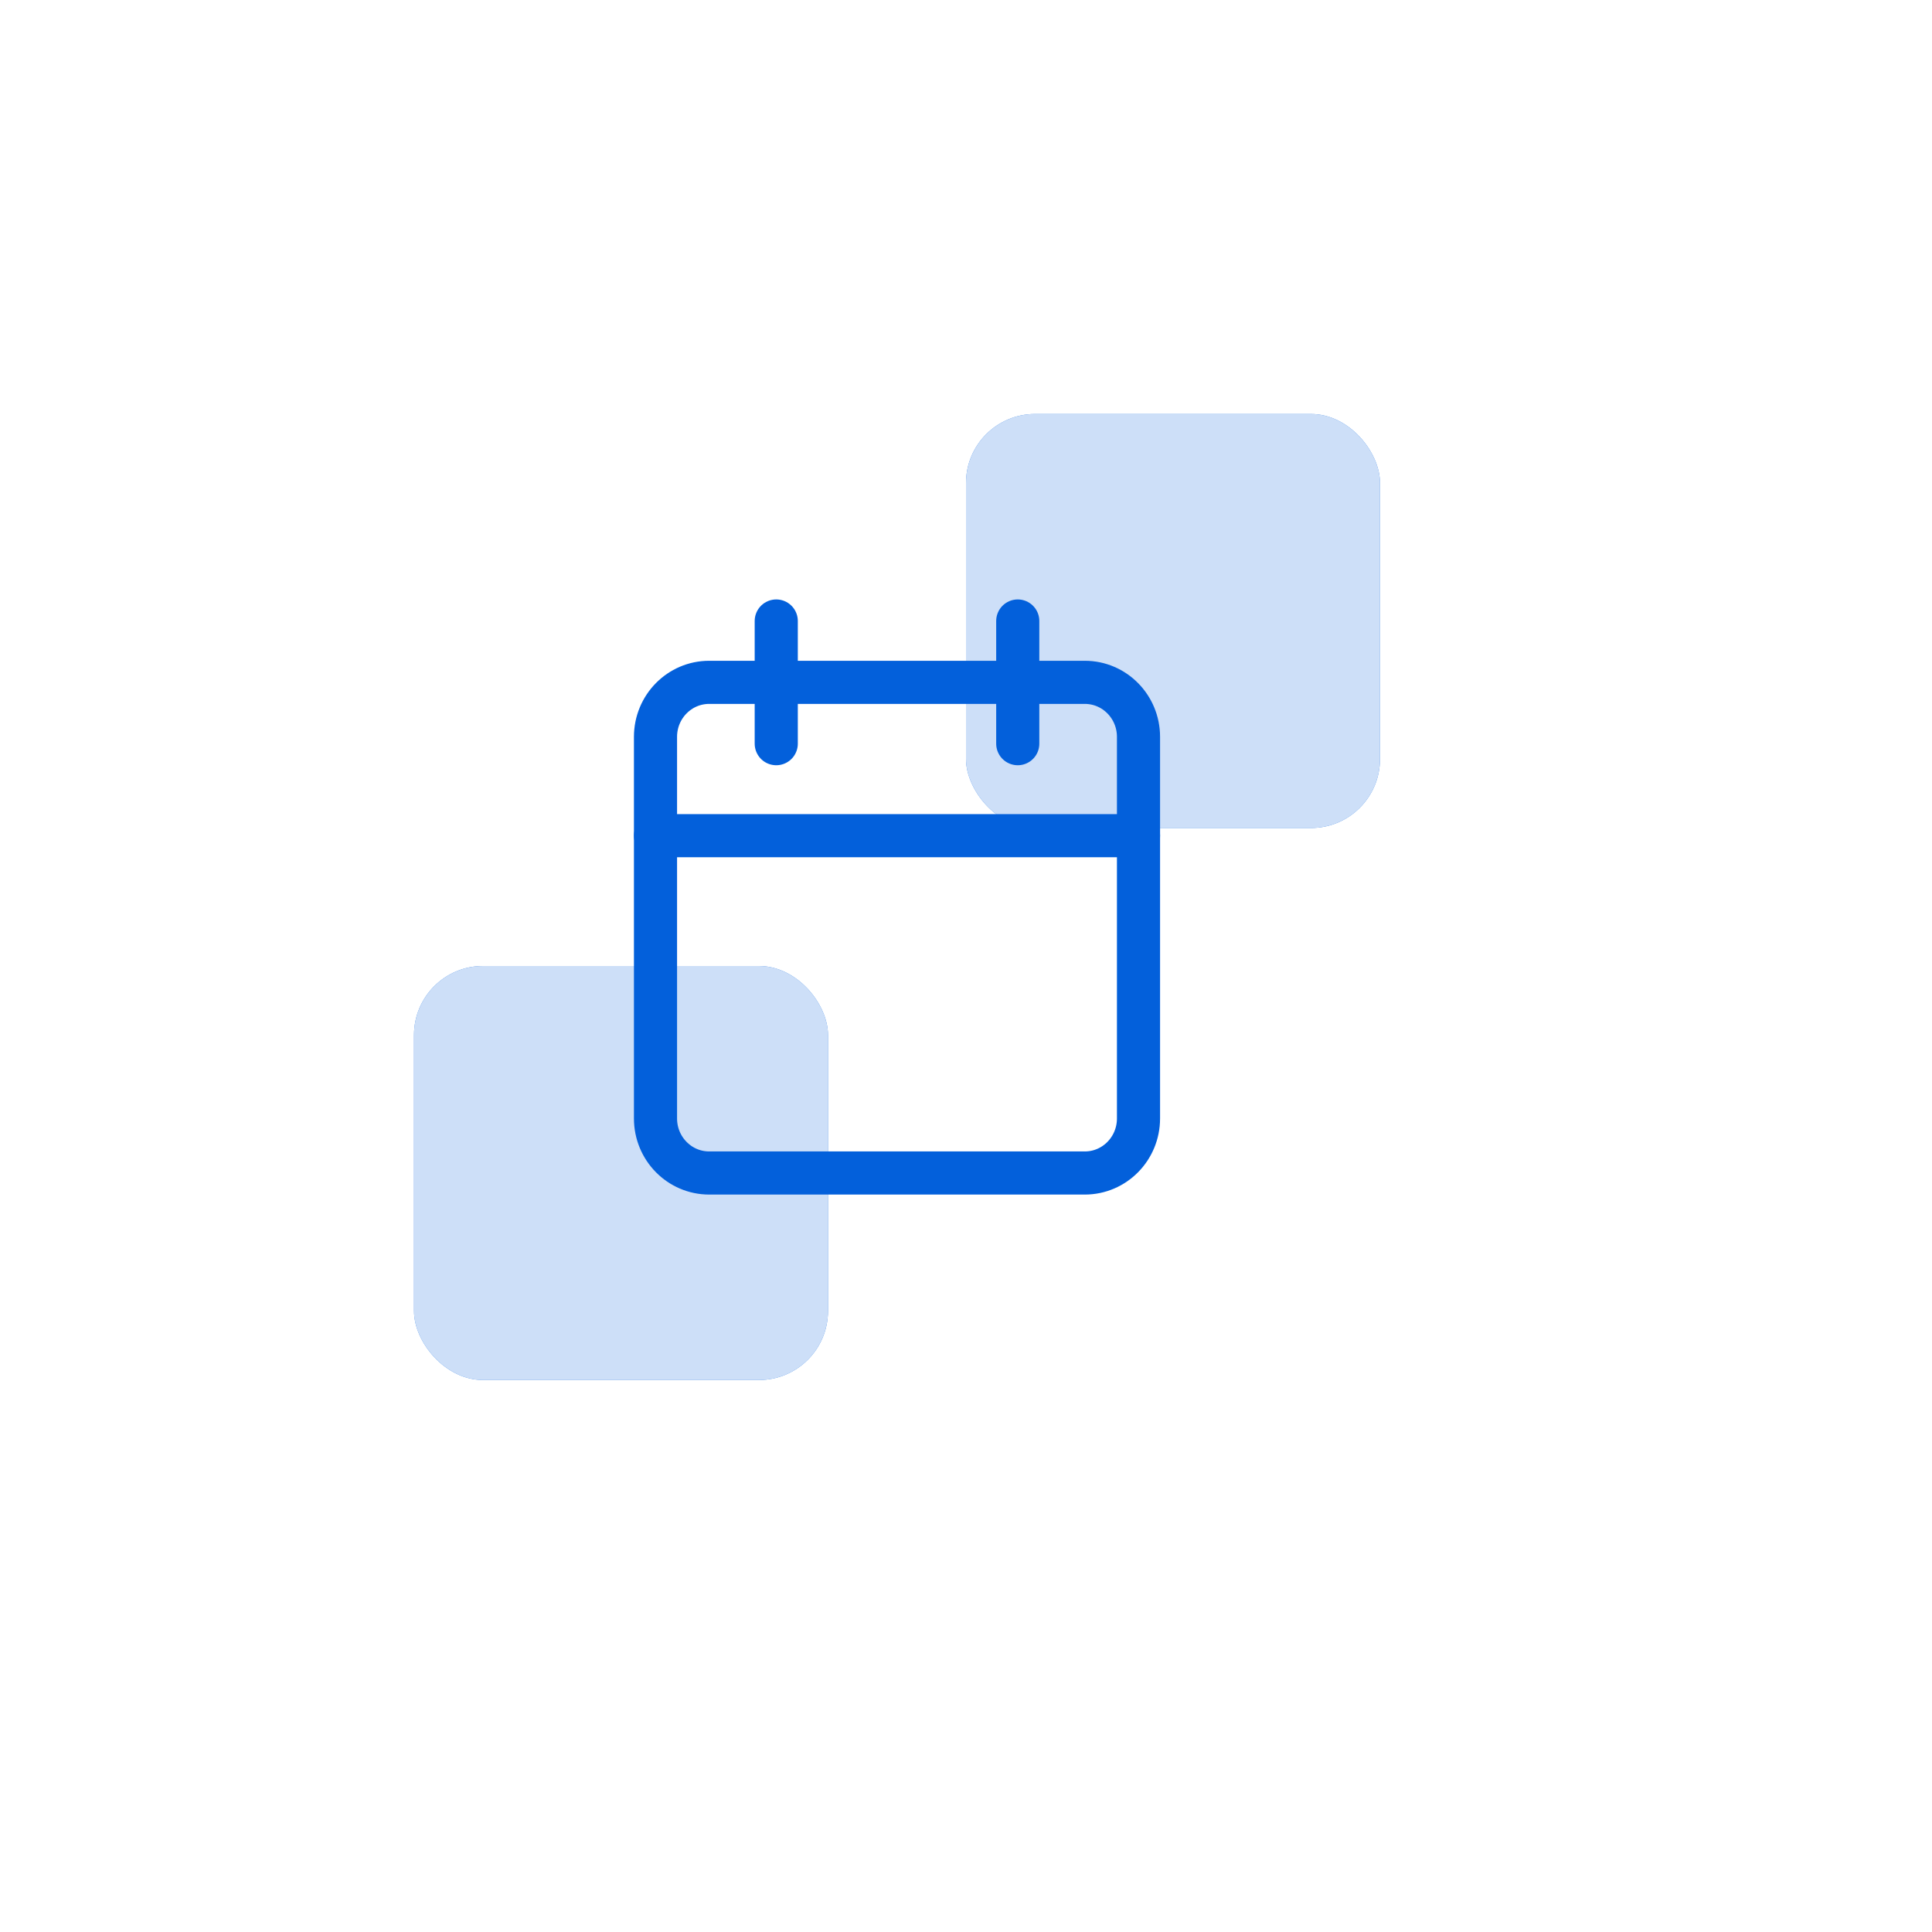 <svg width="56" height="56" viewBox="0 0 56 56" fill="none" xmlns="http://www.w3.org/2000/svg">
<g filter="url(#filter0_d_3513_64899)">
<rect x="6" y="6" width="40" height="40" rx="8" fill="white"/>
</g>
<rect x="12" y="28" width="12" height="12" rx="2" fill="#0360DB"/>
<rect x="12" y="28" width="12" height="12" rx="2" fill="white" fill-opacity="0.8"/>
<rect x="28" y="12" width="12" height="12" rx="2" fill="#0360DB"/>
<rect x="28" y="12" width="12" height="12" rx="2" fill="white" fill-opacity="0.8"/>
<path d="M31.444 19.778H20.556C19.696 19.778 19 20.485 19 21.358V32.42C19 33.292 19.696 34 20.556 34H31.444C32.304 34 33 33.292 33 32.42V21.358C33 20.485 32.304 19.778 31.444 19.778Z" stroke="#0360DB" stroke-width="1.25" stroke-linecap="round" stroke-linejoin="round"/>
<path d="M29.5 18V21.556" stroke="#0360DB" stroke-width="1.25" stroke-linecap="round" stroke-linejoin="round"/>
<path d="M22.5 18V21.556" stroke="#0360DB" stroke-width="1.25" stroke-linecap="round" stroke-linejoin="round"/>
<path d="M19 24.222H33" stroke="#0360DB" stroke-width="1.25" stroke-linecap="round" stroke-linejoin="round"/>
<defs>
<filter id="filter0_d_3513_64899" x="0" y="0" width="56" height="56" filterUnits="userSpaceOnUse" color-interpolation-filters="sRGB">
<feFlood flood-opacity="0" result="BackgroundImageFix"/>
<feColorMatrix in="SourceAlpha" type="matrix" values="0 0 0 0 0 0 0 0 0 0 0 0 0 0 0 0 0 0 127 0" result="hardAlpha"/>
<feOffset dx="2" dy="2"/>
<feGaussianBlur stdDeviation="4"/>
<feColorMatrix type="matrix" values="0 0 0 0 0.308 0 0 0 0 0.308 0 0 0 0 0.362 0 0 0 0.08 0"/>
<feBlend mode="normal" in2="BackgroundImageFix" result="effect1_dropShadow_3513_64899"/>
<feBlend mode="normal" in="SourceGraphic" in2="effect1_dropShadow_3513_64899" result="shape"/>
</filter>
</defs>
</svg>
